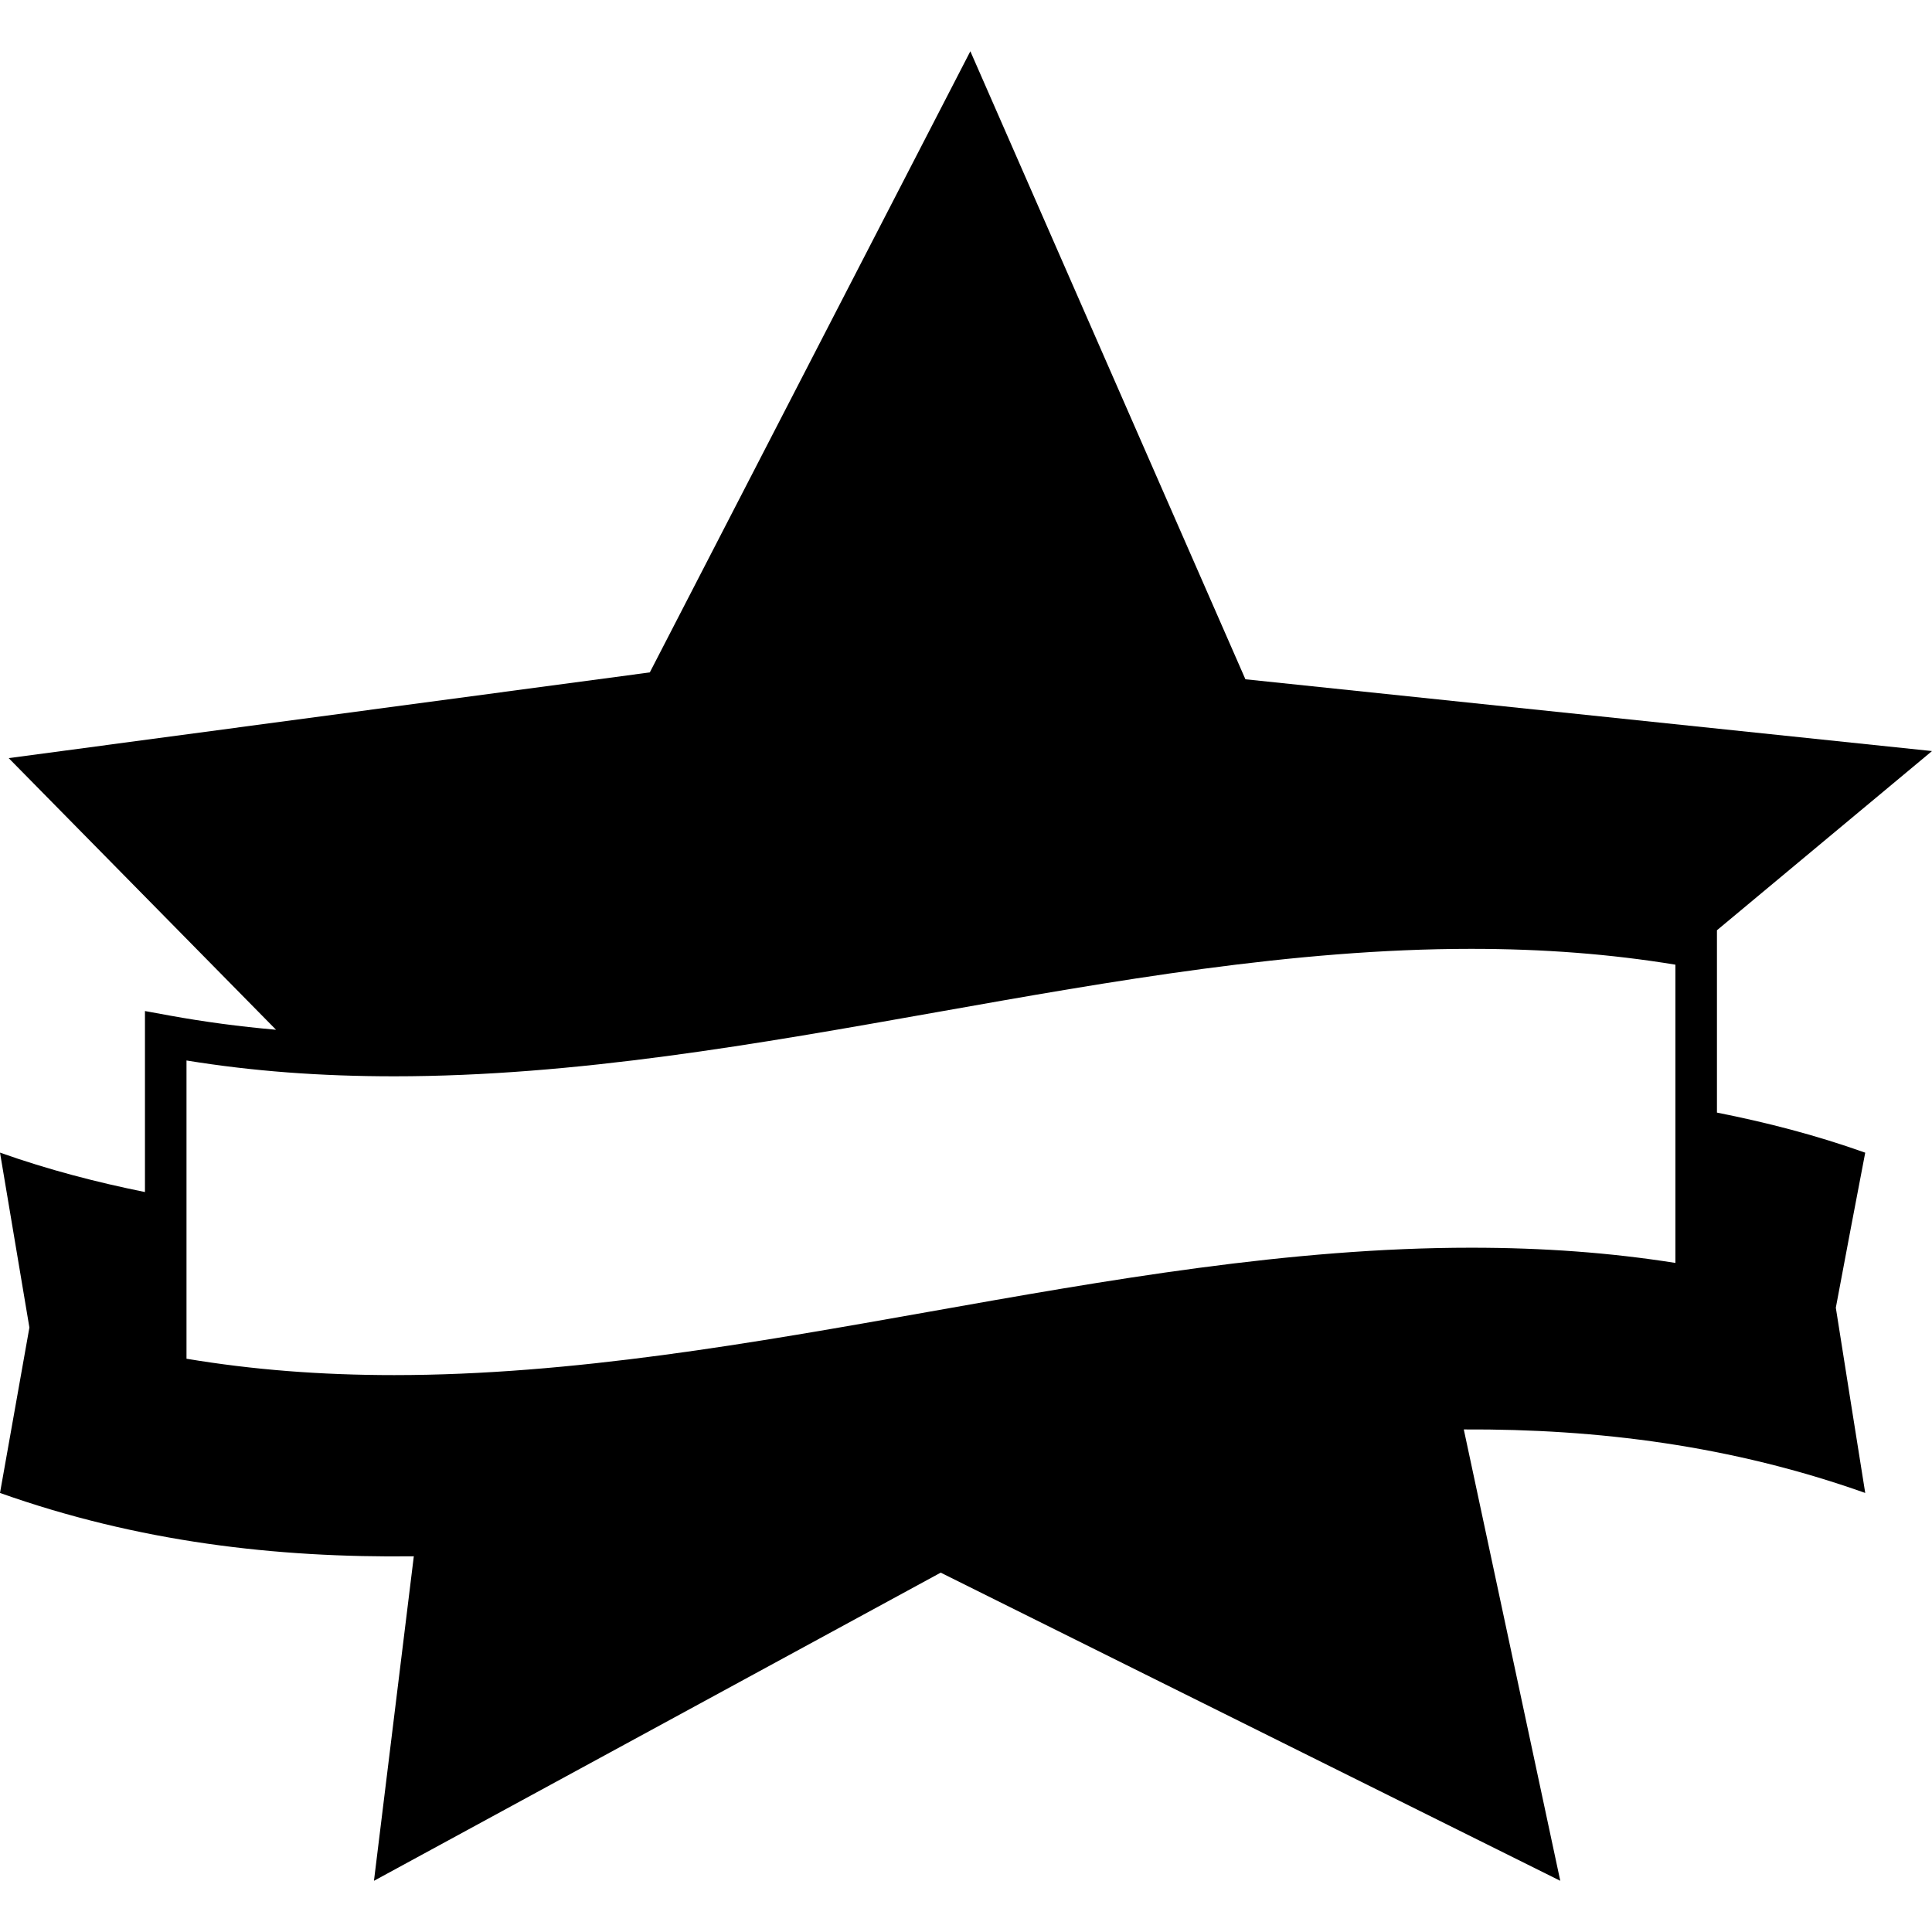 <?xml version="1.0" encoding="iso-8859-1"?>
<!-- Generator: Adobe Illustrator 16.0.0, SVG Export Plug-In . SVG Version: 6.00 Build 0)  -->
<!DOCTYPE svg PUBLIC "-//W3C//DTD SVG 1.1//EN" "http://www.w3.org/Graphics/SVG/1.1/DTD/svg11.dtd">
<svg version="1.1" id="Capa_1" xmlns="http://www.w3.org/2000/svg" xmlns:xlink="http://www.w3.org/1999/xlink" x="0px" y="0px"
	 width="32px" height="32px" viewBox="0 0 32 32" style="enable-background:new 0 0 32 32;" xml:space="preserve">
<g>
	<path d="M28.438,18.428v-3.02L32,12.44l-11.372-1.189L16.072,0.849l-5.309,10.288l-10.619,1.42l4.428,4.499
		c-0.603-0.053-1.189-0.131-1.766-0.236l-0.405-0.074v2.998c-0.8-0.162-1.6-0.369-2.401-0.653c0.163,0.969,0.325,1.936,0.487,2.897
		c-0.162,0.918-0.324,1.83-0.487,2.74c2.285,0.811,4.569,1.077,6.854,1.049l-0.66,5.375l9.387-5.104l10.262,5.104l-1.598-7.476
		c2.217-0.011,4.435,0.266,6.649,1.052c-0.164-1.025-0.326-2.048-0.487-3.068c0.161-0.858,0.323-1.716,0.487-2.568
		C30.075,18.8,29.257,18.59,28.438,18.428z M3.089,17.565c1.094,0.178,2.223,0.262,3.44,0.262c3.003,0,6.041-0.539,8.979-1.061
		c2.908-0.516,5.915-1.05,8.858-1.05c1.2,0,2.311,0.086,3.384,0.262v4.94c-1.075-0.17-2.188-0.252-3.384-0.252
		c-3.003,0-6.041,0.539-8.979,1.061c-2.907,0.516-5.915,1.049-8.857,1.049c-1.221,0-2.35-0.089-3.441-0.271V17.565z"/>
</g>
<g>
</g>
<g>
</g>
<g>
</g>
<g>
</g>
<g>
</g>
<g>
</g>
<g>
</g>
<g>
</g>
<g>
</g>
<g>
</g>
<g>
</g>
<g>
</g>
<g>
</g>
<g>
</g>
<g>
</g>
</svg>
